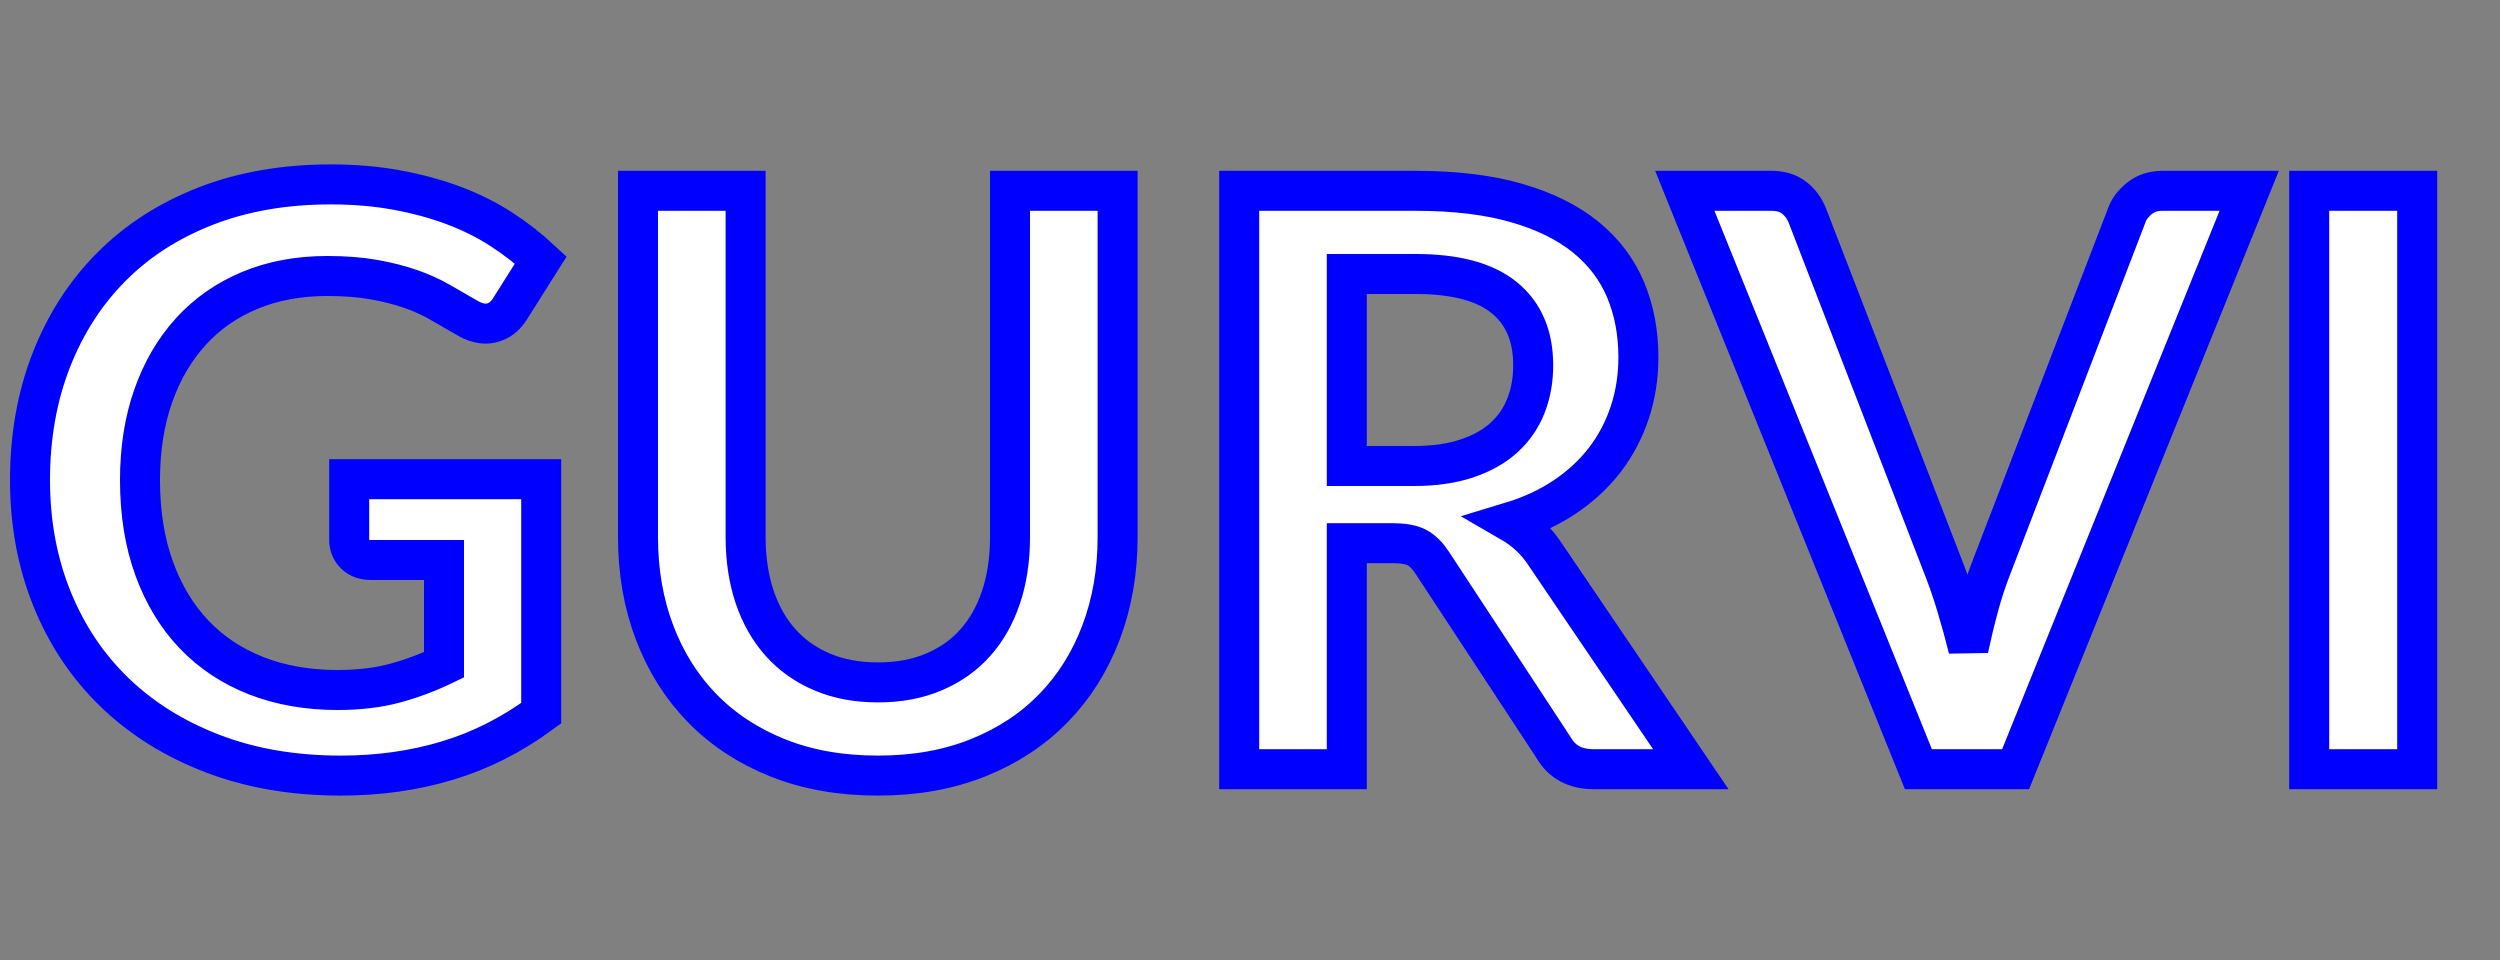 <?xml version="1.0" encoding="utf-8"?>
<svg width="125px" height="48px" viewBox="0 0 125 48" version="1.1" xmlns:xlink="http://www.w3.org/1999/xlink" xmlns="http://www.w3.org/2000/svg">
  <rect x="0" y="0" width="125" height="48" fill="#808080" stroke="none"/>
  <desc>Created with Lunacy</desc>
  <g fill="#FFFFFF" stroke="#0000FF" stroke-width="2" id="GURVI">
    <path d="M27.06 23.96L27.06 35.66Q24.86 37.28 22.37 38.03Q19.88 38.78 17.04 38.78Q13.5 38.78 10.63 37.68Q7.76 36.58 5.73 34.62Q3.7 32.66 2.6 29.94Q1.5 27.22 1.5 24Q1.5 20.74 2.56 18.02Q3.62 15.3 5.57 13.34Q7.52 11.38 10.3 10.3Q13.08 9.22 16.54 9.22Q18.3 9.22 19.83 9.5Q21.36 9.78 22.67 10.27Q23.98 10.76 25.06 11.46Q26.14 12.16 27.04 13L25.5 15.44Q25.14 16.02 24.56 16.15Q23.98 16.28 23.3 15.86L21.98 15.1Q21.32 14.72 20.51 14.44Q19.7 14.16 18.69 13.98Q17.68 13.8 16.36 13.8Q14.22 13.8 12.49 14.52Q10.76 15.24 9.54 16.58Q8.32 17.92 7.66 19.8Q7 21.68 7 24Q7 26.48 7.71 28.43Q8.42 30.38 9.71 31.73Q11 33.08 12.82 33.79Q14.64 34.5 16.88 34.5Q18.48 34.5 19.74 34.16Q21 33.82 22.2 33.24L22.2 28L18.56 28Q18.04 28 17.75 27.71Q17.46 27.42 17.46 27L17.46 23.96L27.06 23.96ZM43.9 34.12Q45.46 34.12 46.69 33.6Q47.92 33.08 48.76 32.14Q49.6 31.2 50.05 29.86Q50.5 28.52 50.5 26.86L50.5 9.54L55.88 9.54L55.88 26.86Q55.88 29.44 55.05 31.63Q54.22 33.82 52.67 35.41Q51.12 37 48.9 37.89Q46.68 38.78 43.9 38.78Q41.1 38.78 38.88 37.89Q36.66 37 35.11 35.41Q33.56 33.82 32.73 31.63Q31.9 29.44 31.9 26.86L31.9 9.54L37.28 9.54L37.28 26.84Q37.28 28.5 37.73 29.84Q38.18 31.18 39.03 32.13Q39.88 33.08 41.11 33.6Q42.34 34.12 43.9 34.12ZM79.68 38.46L84.54 38.46L77.3 27.78Q76.94 27.22 76.5 26.81Q76.06 26.4 75.54 26.1Q77.06 25.64 78.25 24.84Q79.44 24.04 80.25 22.98Q81.06 21.92 81.49 20.62Q81.92 19.32 81.92 17.86Q81.92 16.02 81.28 14.49Q80.64 12.96 79.29 11.86Q77.94 10.76 75.83 10.15Q73.72 9.54 70.78 9.54L61.96 9.54L61.96 38.46L67.34 38.46L67.34 27.16L69.64 27.16Q70.44 27.16 70.85 27.38Q71.26 27.6 71.6 28.12L77.68 37.38C78.093 38.1 78.76 38.46 79.68 38.46ZM100.78 38.46L95.92 38.46L84.24 9.54L88.56 9.54Q89.26 9.54 89.7 9.88Q90.14 10.22 90.36 10.76L97.18 28.4Q97.52 29.26 97.83 30.29Q98.14 31.32 98.42 32.44Q98.66 31.32 98.94 30.29Q99.22 29.26 99.56 28.4L106.34 10.76Q106.5 10.3 106.97 9.92Q107.44 9.54 108.12 9.54L112.46 9.54L100.78 38.46ZM115.46 38.46L120.86 38.46L120.86 9.54L115.46 9.54L115.46 38.46ZM73.35 22.92Q72.22 23.3 70.7 23.3L67.34 23.3L67.34 13.7L70.78 13.7Q73.76 13.7 75.21 14.88Q76.66 16.06 76.66 18.26Q76.66 19.36 76.3 20.28Q75.94 21.2 75.21 21.87Q74.48 22.54 73.35 22.92Z" />
  </g>
</svg>